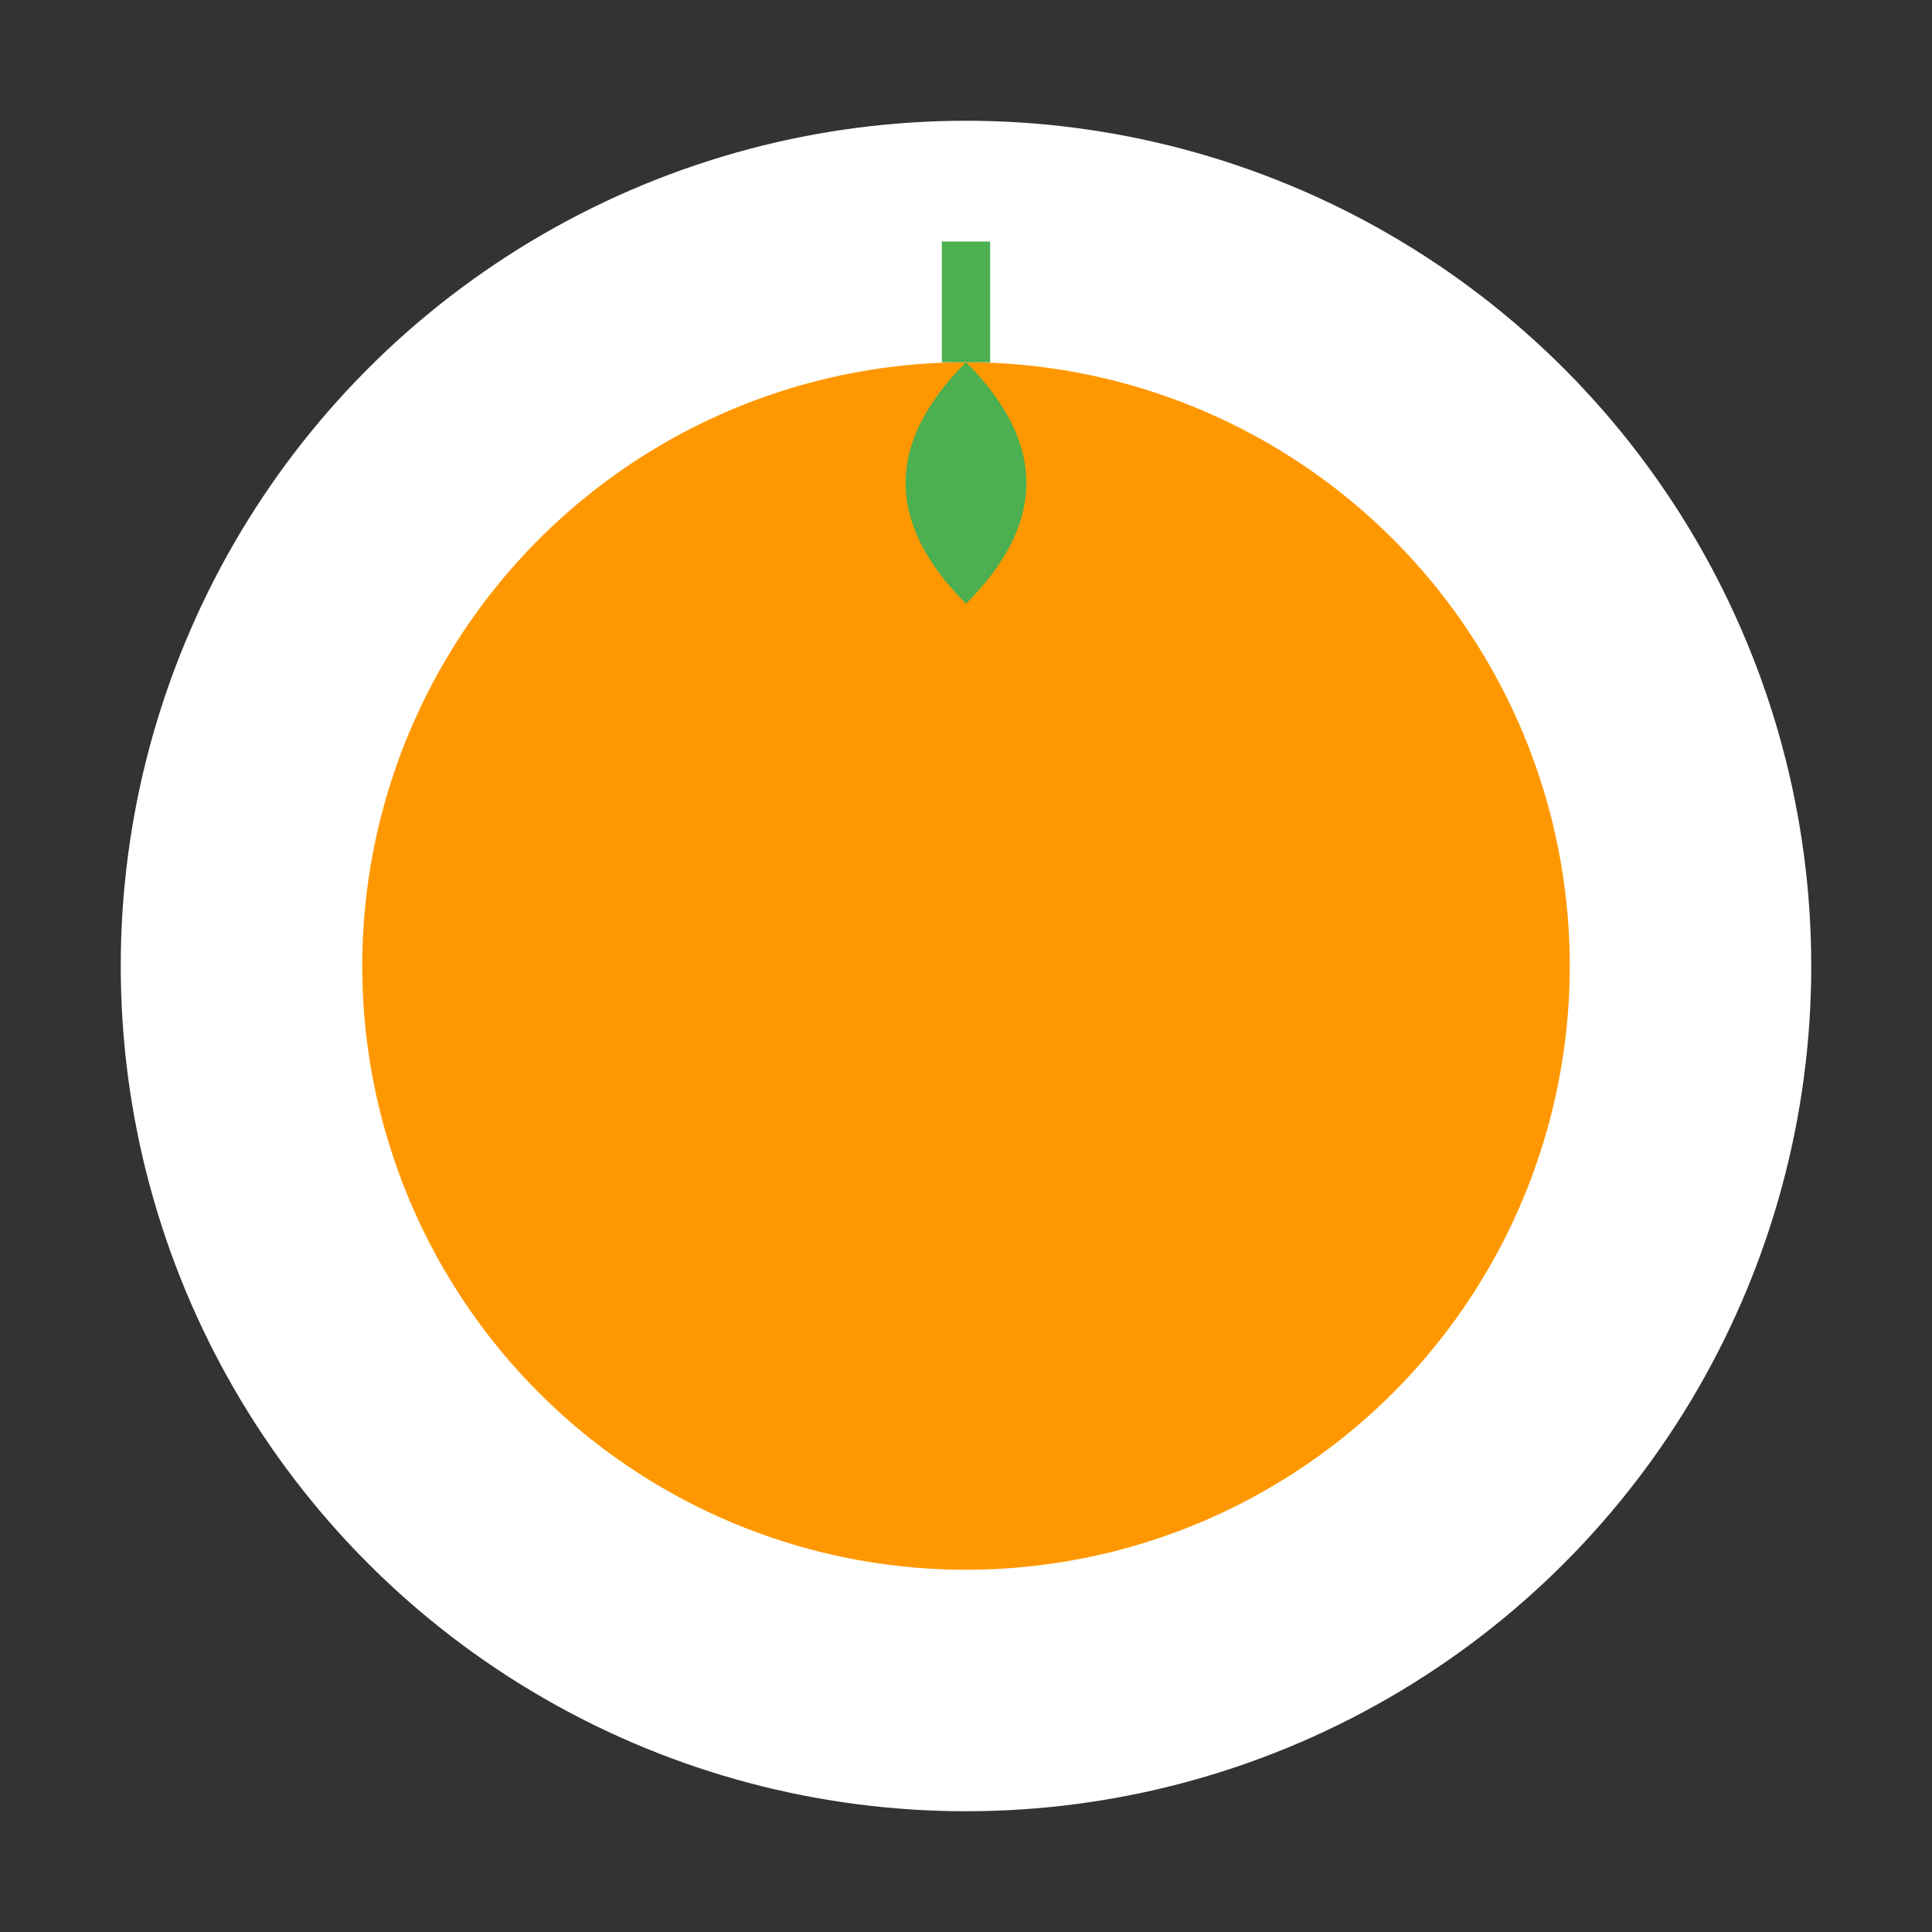 <svg width="80" height="80" xmlns="http://www.w3.org/2000/svg">
  <rect width="100%" height="100%" fill="#333333" stroke="none"/>
  <circle cx="40" cy="40" r="35" fill="#ffffff" />
  <circle cx="40" cy="40" r="25" fill="#ff9800" />
  <path d="M40,15 Q45,20 40,25 Q35,20 40,15" fill="#4caf50" />
  <path d="M40,15 L40,10" stroke="#4caf50" stroke-width="2" fill="none" />
</svg>
